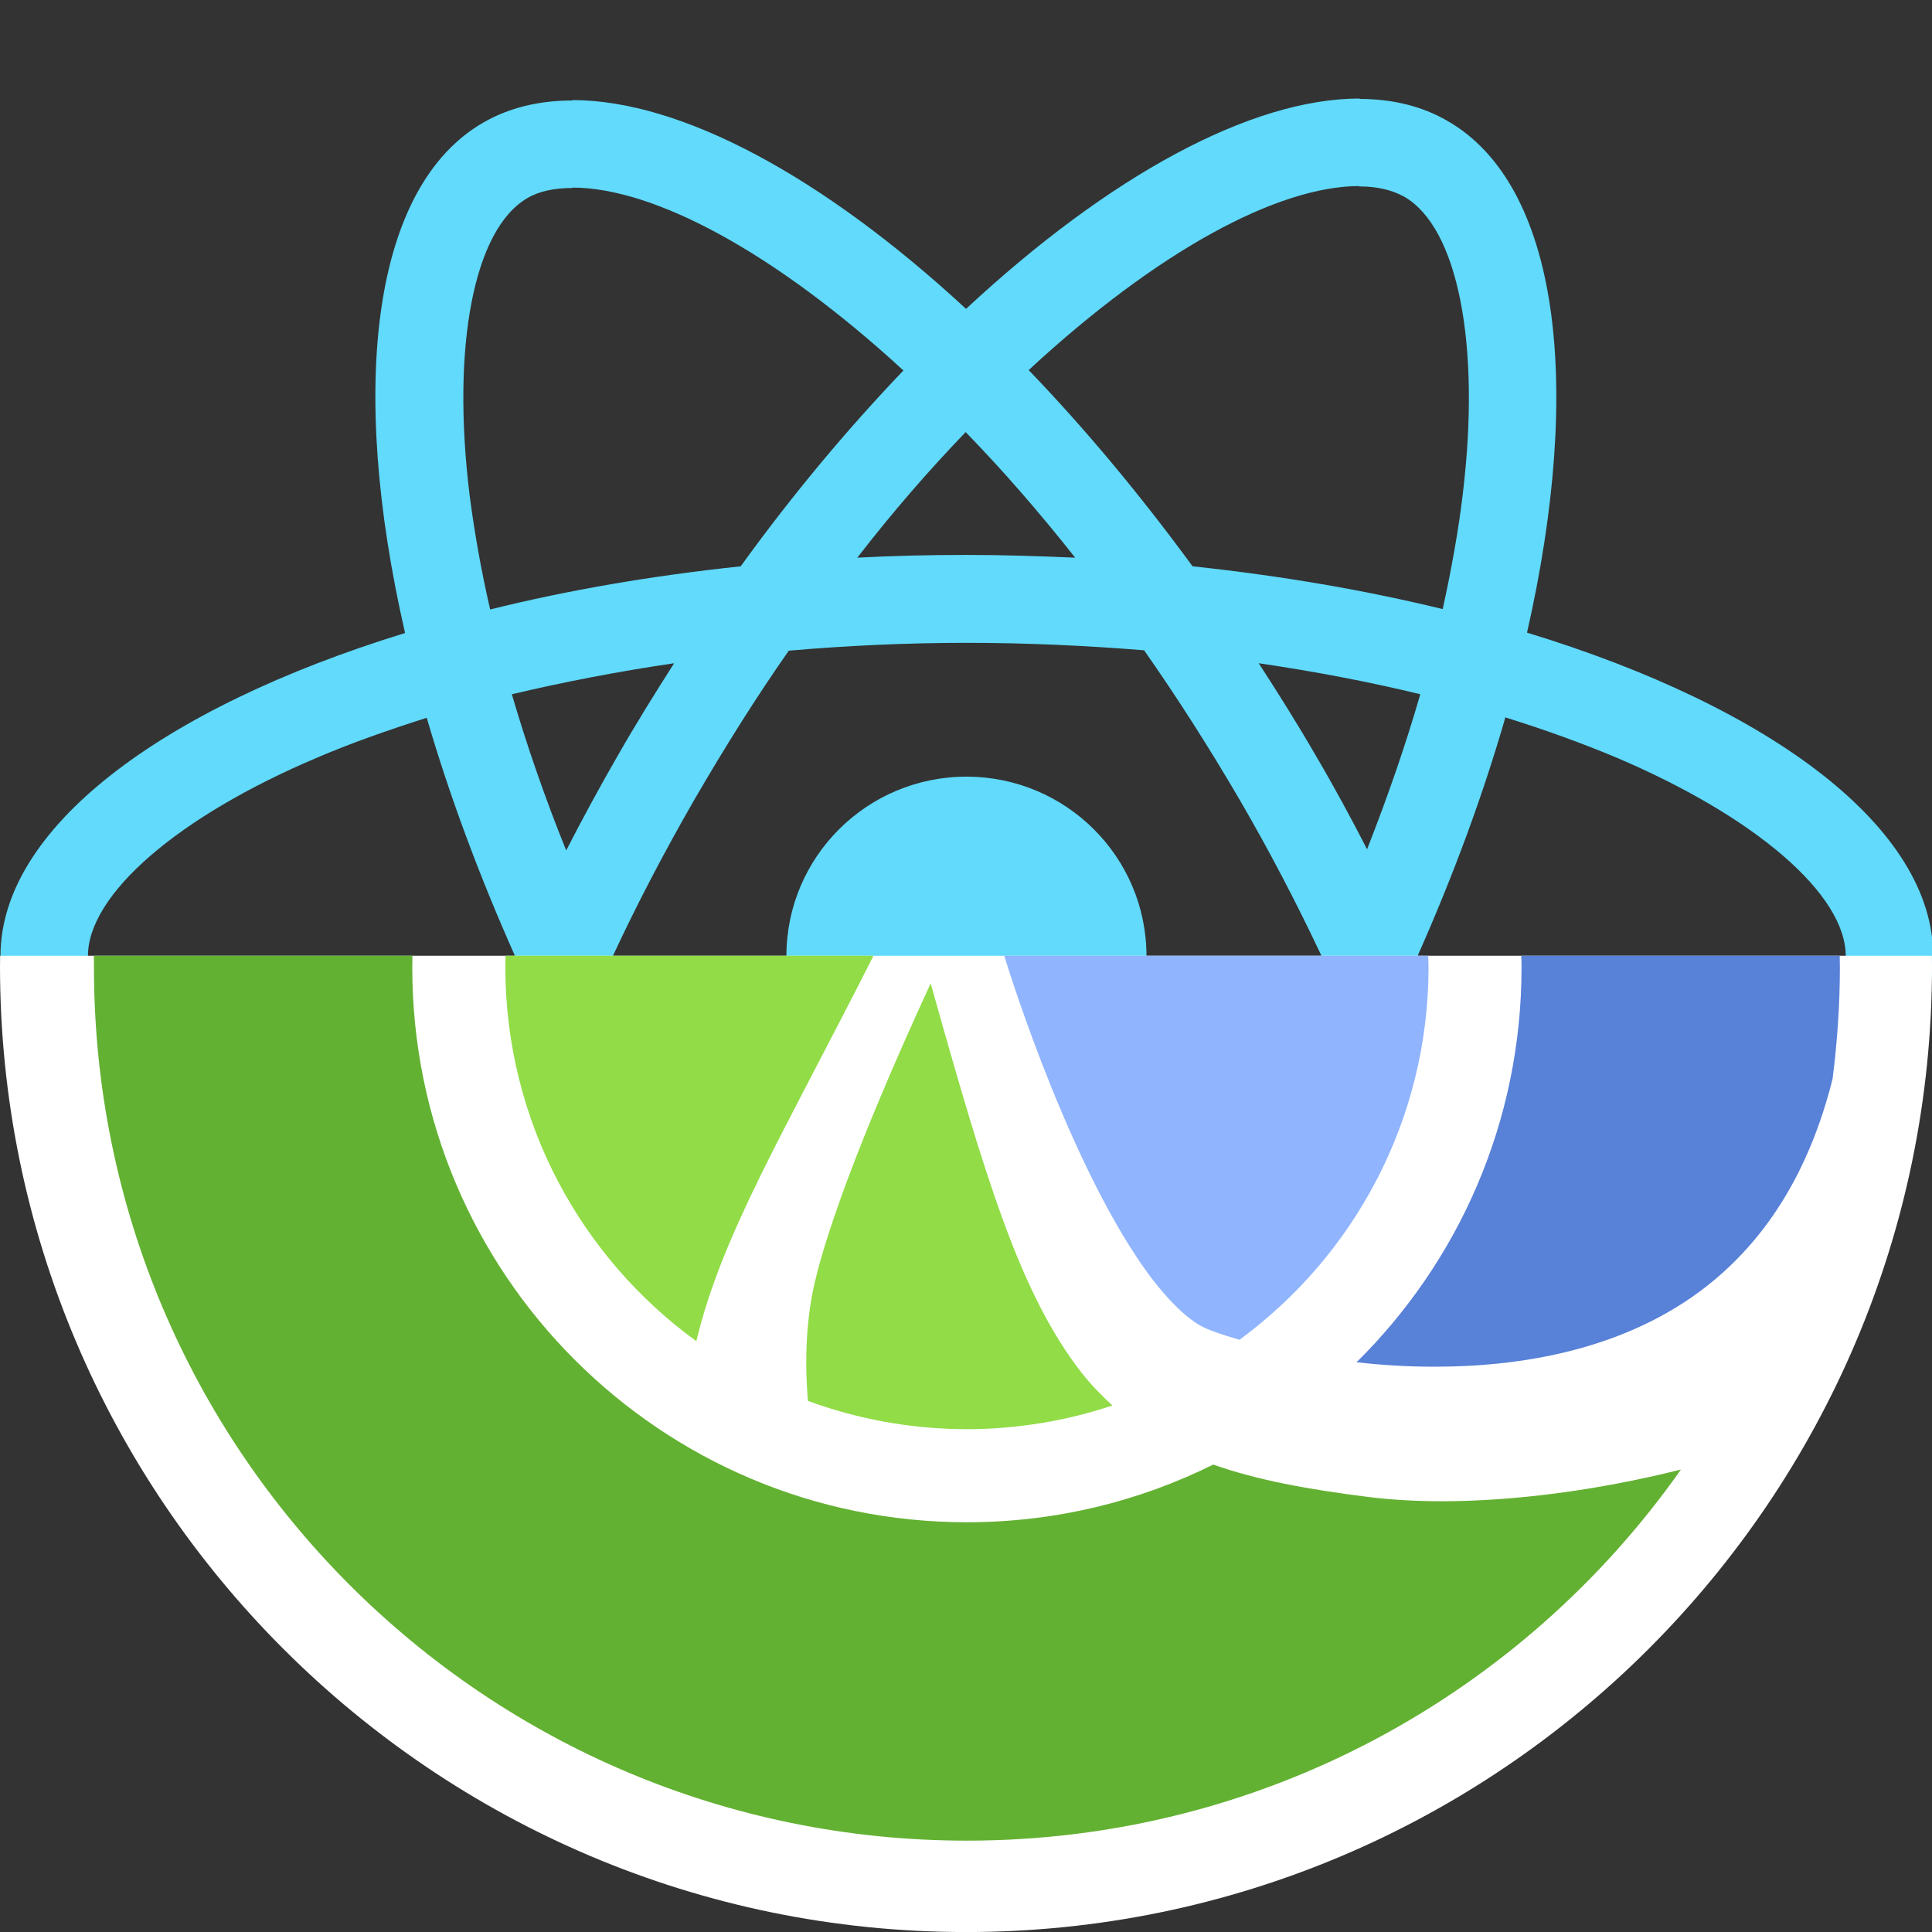 <?xml version="1.0" encoding="UTF-8" standalone="no"?>
<svg
   xmlns:dc="http://purl.org/dc/elements/1.1/"
   xmlns:cc="http://creativecommons.org/ns#"
   xmlns:rdf="http://www.w3.org/1999/02/22-rdf-syntax-ns#"
   xmlns:svg="http://www.w3.org/2000/svg"
   xmlns="http://www.w3.org/2000/svg"
   xmlns:sodipodi="http://sodipodi.sourceforge.net/DTD/sodipodi-0.dtd"
   xmlns:inkscape="http://www.inkscape.org/namespaces/inkscape"
   version="1.1"
   width="256"
   height="256"
   id="svg2"
   sodipodi:docname="feature.svg"
   inkscape:export-filename="/home/matt/dev/mattgreer.org/pages/articles/reagent-rocks/feature.png"
   inkscape:export-xdpi="229.5"
   inkscape:export-ydpi="229.5"
   inkscape:version="1.0.1 (1.0.1+r74)">
  <rect width="100%" height="100%" fill="#333333" stroke="none"/>
  <sodipodi:namedview
     pagecolor="#ffffff"
     bordercolor="#666666"
     borderopacity="1"
     objecttolerance="10"
     gridtolerance="10"
     guidetolerance="10"
     inkscape:pageopacity="0"
     inkscape:pageshadow="2"
     inkscape:window-width="3820"
     inkscape:window-height="1032"
     id="namedview1497"
     showgrid="false"
     inkscape:zoom="3.40625"
     inkscape:cx="224.20556"
     inkscape:cy="110.30968"
     inkscape:window-x="0"
     inkscape:window-y="28"
     inkscape:window-maximized="1"
     inkscape:current-layer="svg2" />
  <defs
     id="defs6" />
  <g
     id="g1827"
     transform="matrix(0.522,0,0,0.52,-91.651,-27.505)">
	<path
   fill="#61dafb"
   d="m 666.3,296.5 c 0,-32.5 -40.7,-63.3 -103.1,-82.4 14.4,-63.6 8,-114.2 -20.2,-130.4 -6.5,-3.8 -14.1,-5.6 -22.4,-5.6 v 22.3 c 4.6,0 8.3,0.9 11.4,2.6 13.6,7.8 19.5,37.5 14.9,75.7 -1.1,9.4 -2.9,19.3 -5.1,29.4 -19.6,-4.8 -41,-8.5 -63.5,-10.9 -13.5,-18.5 -27.5,-35.3 -41.6,-50 32.6,-30.3 63.2,-46.9 84,-46.9 V 78 c 0,0 0,0 0,0 -27.5,0 -63.5,19.6 -99.9,53.6 C 384.4,97.8 348.4,78.4 320.9,78.4 v 22.3 c 20.7,0 51.4,16.5 84,46.6 -14,14.7 -28,31.4 -41.3,49.9 -22.6,2.4 -44,6.1 -63.6,11 -2.3,-10 -4,-19.7 -5.2,-29 -4.7,-38.2 1.1,-67.9 14.6,-75.8 3,-1.8 6.9,-2.6 11.5,-2.6 V 78.5 c 0,0 0,0 0,0 -8.4,0 -16,1.8 -22.6,5.6 -28.1,16.2 -34.4,66.7 -19.9,130.1 -62.2,19.2 -102.7,49.9 -102.7,82.3 0,32.5 40.7,63.3 103.1,82.4 -14.4,63.6 -8,114.2 20.2,130.4 6.5,3.8 14.1,5.6 22.5,5.6 27.5,0 63.5,-19.6 99.9,-53.6 36.4,33.8 72.4,53.2 99.9,53.2 8.4,0 16,-1.8 22.6,-5.6 28.1,-16.2 34.4,-66.7 19.9,-130.1 62,-19.1 102.5,-49.9 102.5,-82.3 z M 536.1,229.8 c -3.7,12.9 -8.3,26.2 -13.5,39.5 -4.1,-8 -8.4,-16 -13.1,-24 -4.6,-8 -9.5,-15.8 -14.4,-23.4 14.2,2.1 27.9,4.7 41,7.9 z m -45.8,106.5 c -7.8,13.5 -15.8,26.3 -24.1,38.2 -14.9,1.3 -30,2 -45.2,2 -15.1,0 -30.2,-0.7 -45,-1.9 -8.3,-11.9 -16.4,-24.6 -24.2,-38 -7.6,-13.1 -14.5,-26.4 -20.8,-39.8 6.2,-13.4 13.2,-26.8 20.7,-39.9 7.8,-13.5 15.8,-26.3 24.1,-38.2 14.9,-1.3 30,-2 45.2,-2 15.1,0 30.2,0.7 45,1.9 8.3,11.9 16.4,24.6 24.2,38 7.6,13.1 14.5,26.4 20.8,39.8 -6.3,13.4 -13.2,26.8 -20.7,39.9 z m 32.3,-13 c 5.4,13.4 10,26.8 13.8,39.8 -13.1,3.2 -26.9,5.9 -41.2,8 4.9,-7.7 9.8,-15.6 14.4,-23.7 4.6,-8 8.9,-16.1 13,-24.1 z M 421.2,430 c -9.3,-9.6 -18.6,-20.3 -27.8,-32 9,0.4 18.2,0.7 27.5,0.7 9.4,0 18.7,-0.2 27.8,-0.7 -9,11.7 -18.3,22.4 -27.5,32 z m -74.4,-58.9 c -14.2,-2.1 -27.9,-4.7 -41,-7.9 3.7,-12.9 8.3,-26.2 13.5,-39.5 4.1,8 8.4,16 13.1,24 4.7,8 9.5,15.8 14.4,23.4 z M 420.7,163 c 9.3,9.6 18.6,20.3 27.8,32 -9,-0.4 -18.2,-0.7 -27.5,-0.7 -9.4,0 -18.7,0.2 -27.8,0.7 9,-11.7 18.3,-22.4 27.5,-32 z m -74,58.9 c -4.9,7.7 -9.8,15.6 -14.4,23.7 -4.6,8 -8.9,16 -13,24 -5.4,-13.4 -10,-26.8 -13.8,-39.8 13.1,-3.1 26.9,-5.8 41.2,-7.9 z m -90.5,125.2 c -35.4,-15.1 -58.3,-34.9 -58.3,-50.6 0,-15.7 22.9,-35.6 58.3,-50.6 8.6,-3.7 18,-7 27.7,-10.1 5.7,19.6 13.2,40 22.5,60.9 -9.2,20.8 -16.6,41.1 -22.2,60.6 -9.9,-3.1 -19.3,-6.5 -28,-10.2 z M 310,490 c -13.6,-7.8 -19.5,-37.5 -14.9,-75.7 1.1,-9.4 2.9,-19.3 5.1,-29.4 19.6,4.8 41,8.5 63.5,10.9 13.5,18.5 27.5,35.3 41.6,50 -32.6,30.3 -63.2,46.9 -84,46.9 -4.5,-0.1 -8.3,-1 -11.3,-2.7 z m 237.2,-76.2 c 4.7,38.2 -1.1,67.9 -14.6,75.8 -3,1.8 -6.9,2.6 -11.5,2.6 -20.7,0 -51.4,-16.5 -84,-46.6 14,-14.7 28,-31.4 41.3,-49.9 22.6,-2.4 44,-6.1 63.6,-11 2.3,10.1 4.1,19.8 5.2,29.1 z m 38.5,-66.7 c -8.6,3.7 -18,7 -27.7,10.1 -5.7,-19.6 -13.2,-40 -22.5,-60.9 9.2,-20.8 16.6,-41.1 22.2,-60.6 9.9,3.1 19.3,6.5 28.1,10.2 35.4,15.1 58.3,34.9 58.3,50.6 -0.1,15.7 -23,35.6 -58.4,50.6 z"
   id="path1819" />

	<polygon
   fill="#61dafb"
   points=""
   id="polygon1821" />

	<circle
   fill="#61dafb"
   cx="420.9"
   cy="296.5"
   r="45.7"
   id="circle1823" />

	<polygon
   fill="#61dafb"
   points=""
   id="polygon1825" />

</g>
  <path
     id="path8"
     style="fill:#ffffff"
     d="M 0.018,126.641 C 0.013,127.095 0,127.547 0,128.002 c 0,70.584 57.422,128.004 127.998,128.004 70.578,0 128.002,-57.42 128.002,-128.004 0,-0.455 -0.013,-0.907 -0.018,-1.361 z" />
  <path
     d="m 123.318,130.303 c -1.15,2.492 -2.419,5.292 -3.733,8.272 -4.645,10.524 -9.789,23.33 -11.668,31.534 -0.675,2.922 -1.093,6.543 -1.085,10.558 0,1.588 0.085,3.257 0.22,4.957 6.567,2.413 13.66,3.74 21.067,3.753 6.743,-0.013 13.221,-1.127 19.284,-3.143 -1.425,-1.303 -2.785,-2.692 -4.023,-4.257 -8.22,-10.482 -12.806,-25.844 -20.062,-51.674"
     id="path10"
     style="fill:#91dc47" />
  <path
     id="path12"
     style="fill:#91dc47"
     d="m 66.986,126.641 c -0.014,0.524 -0.026,1.049 -0.027,1.576 0.039,20.371 10.003,38.384 25.307,49.494 3.402,-14.172 11.492,-27.378 23.475,-51.07 z" />
  <path
     id="path14"
     style="fill:#63b132"
     d="m 12.441,126.641 c 0.004,0.524 0.01,1.036 0.01,1.578 0,63.885 51.79,115.676 115.67,115.676 39.122,0 73.682,-19.438 94.611,-49.168 -11.32,2.821 -22.205,4.17 -31.527,4.199 -3.494,0 -6.774,-0.188 -9.811,-0.559 -8.1,-1.015 -14.785,-2.24 -20.633,-4.303 -9.836,4.884 -20.914,7.643 -32.643,7.643 -40.584,0 -73.483,-32.894 -73.488,-73.49 0,-0.527 0.01,-1.052 0.021,-1.576 z" />
  <path
     id="path16"
     style="fill:#90b4fe"
     d="m 133.07,126.641 c 0.004,0.017 0.009,0.034 0.014,0.051 0.003,0.01 0.008,0.017 0.01,0.025 0.011,0.018 1.848,6.144 5.002,14.273 3.132,8.118 7.595,18.168 12.461,25.492 3.195,4.908 6.709,8.436 9.102,9.471 0.714,0.354 2.333,0.931 4.586,1.57 15.157,-11.127 25.006,-29.05 25.045,-49.307 h -0.006 c -8.9e-4,-0.529 -0.029,-1.051 -0.043,-1.576 z" />
  <path
     id="path18"
     style="fill:#5881d8"
     d="m 201.578,126.641 c 0.011,0.526 0.039,1.047 0.039,1.576 h -0.006 c 0,20.464 -8.37,38.967 -21.863,52.291 3.312,0.371 6.844,0.602 10.451,0.584 12.811,0.006 26.658,-2.822 37.039,-11.553 6.769,-5.702 12.441,-14.05 15.586,-26.568 0.615,-4.835 0.969,-9.75 0.969,-14.752 0,-0.528 -0.013,-1.052 -0.019,-1.578 z" />
</svg>
